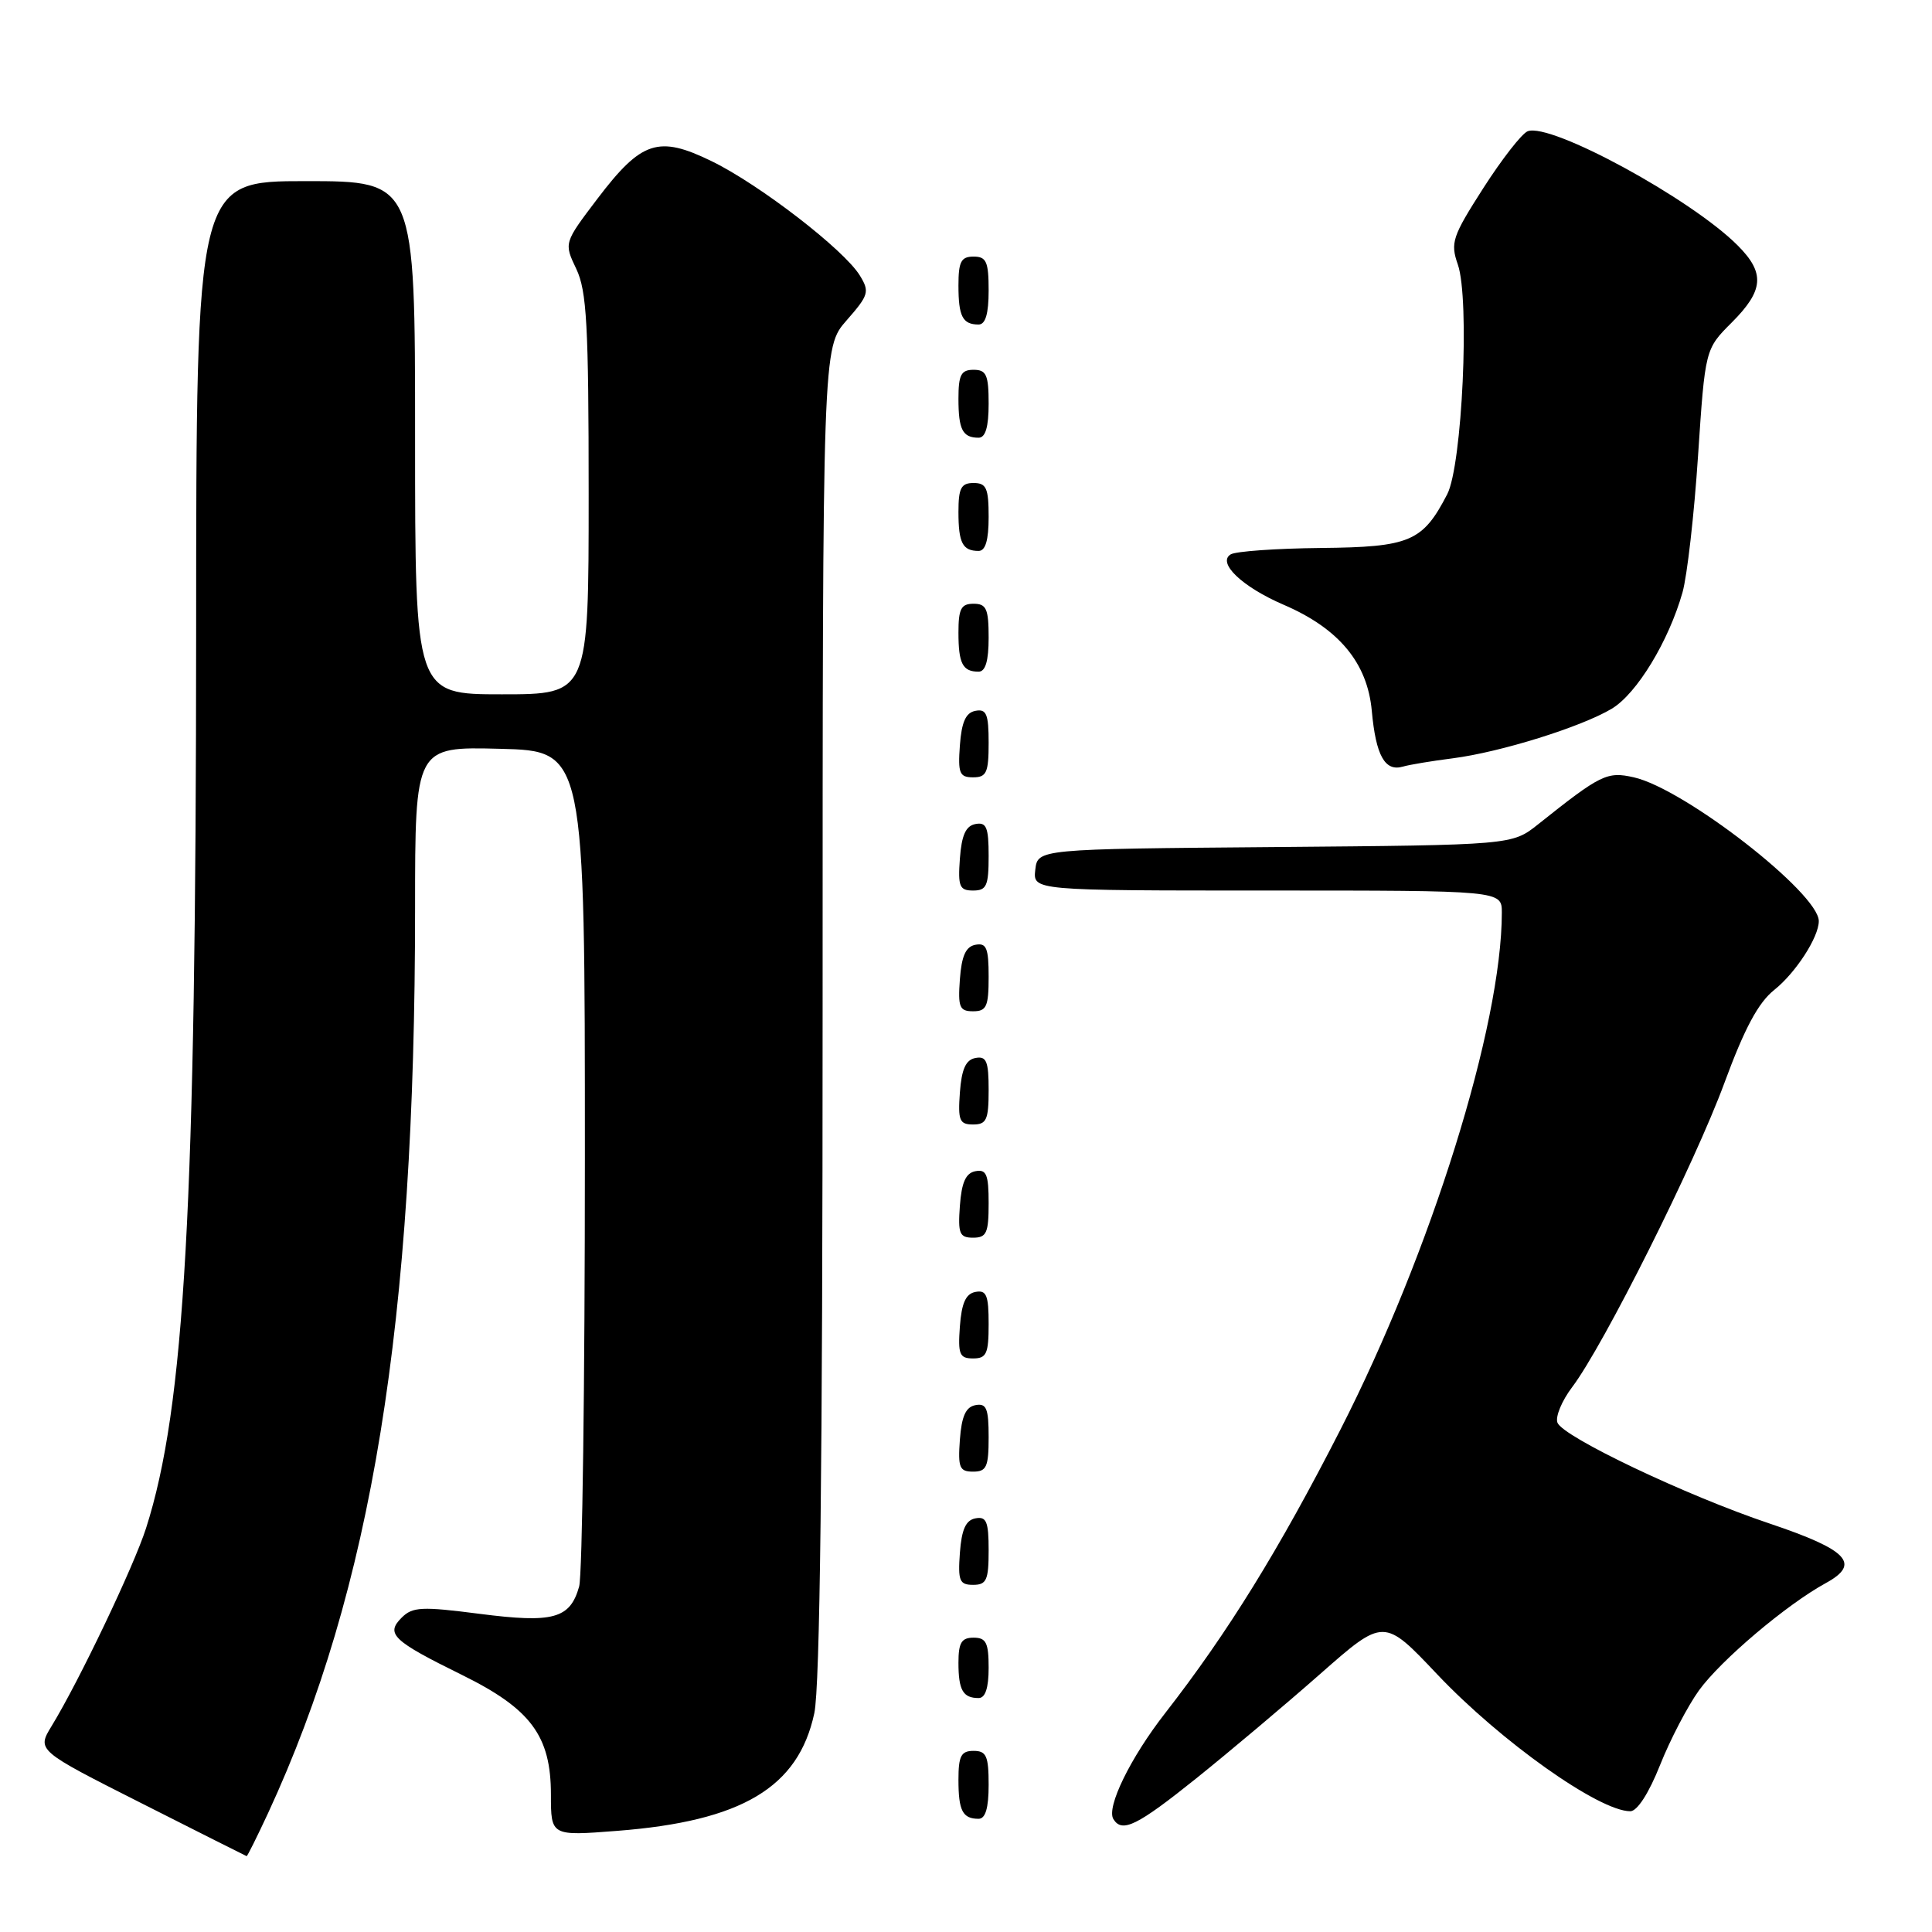 <?xml version="1.0" encoding="UTF-8" standalone="no"?>
<!DOCTYPE svg PUBLIC "-//W3C//DTD SVG 1.1//EN" "http://www.w3.org/Graphics/SVG/1.1/DTD/svg11.dtd" >
<svg xmlns="http://www.w3.org/2000/svg" xmlns:xlink="http://www.w3.org/1999/xlink" version="1.1" viewBox="0 0 256 256">
 <g >
 <path fill="currentColor"
d=" M 35.52 240.25 C 49.28 210.52 55.00 175.35 55.00 120.39 C 55.00 98.93 55.00 98.93 66.25 99.22 C 77.50 99.50 77.50 99.50 77.50 153.50 C 77.50 183.20 77.16 208.72 76.74 210.22 C 75.54 214.49 73.32 215.10 63.54 213.84 C 55.87 212.85 54.66 212.91 53.22 214.35 C 51.07 216.50 52.03 217.41 61.20 221.93 C 70.34 226.43 73.00 230.01 73.00 237.79 C 73.00 243.28 73.00 243.28 81.75 242.60 C 98.30 241.32 105.79 236.86 107.90 227.01 C 108.65 223.53 109.00 193.97 109.00 133.99 C 109.00 46.07 109.00 46.07 112.18 42.45 C 115.12 39.10 115.25 38.65 113.93 36.50 C 111.84 33.09 100.67 24.47 94.32 21.37 C 87.24 17.91 85.01 18.64 79.15 26.35 C 74.72 32.19 74.72 32.19 76.36 35.63 C 77.75 38.55 78.00 43.06 78.00 65.53 C 78.00 92.00 78.00 92.00 66.50 92.00 C 55.00 92.00 55.00 92.00 55.00 58.00 C 55.00 24.00 55.00 24.00 40.50 24.00 C 26.00 24.00 26.00 24.00 25.99 83.75 C 25.97 159.93 24.49 186.46 19.35 202.50 C 17.74 207.53 10.49 222.74 6.84 228.71 C 4.88 231.93 4.88 231.93 18.69 238.91 C 26.29 242.75 32.58 245.92 32.68 245.95 C 32.77 245.98 34.05 243.41 35.52 240.25 Z  M 158.54 235.62 C 162.92 232.10 170.30 225.89 174.93 221.81 C 183.37 214.38 183.37 214.38 190.43 221.85 C 198.88 230.77 211.88 239.99 216.02 240.00 C 216.94 240.00 218.48 237.62 219.97 233.87 C 221.31 230.50 223.63 226.06 225.12 223.99 C 228.03 219.97 236.74 212.60 241.94 209.76 C 246.61 207.21 244.87 205.37 234.49 201.88 C 223.45 198.18 207.09 190.39 206.37 188.51 C 206.07 187.73 206.95 185.61 208.32 183.80 C 212.49 178.29 224.58 154.13 228.49 143.50 C 231.16 136.26 232.98 132.85 235.11 131.16 C 237.95 128.89 241.00 124.18 241.00 122.05 C 241.00 118.35 223.20 104.51 216.49 103.00 C 212.94 102.20 212.12 102.60 203.79 109.24 C 200.35 111.97 200.35 111.97 168.92 112.24 C 137.50 112.50 137.50 112.50 137.18 115.25 C 136.87 118.00 136.87 118.00 167.93 118.00 C 199.00 118.00 199.00 118.00 199.00 120.93 C 199.00 135.87 189.60 165.97 177.58 189.50 C 169.49 205.33 162.69 216.34 154.39 227.00 C 149.78 232.91 146.57 239.49 147.53 241.04 C 148.68 242.91 150.67 241.93 158.54 235.62 Z  M 131.00 236.50 C 131.00 232.67 130.70 232.00 129.00 232.00 C 127.35 232.00 127.00 232.67 127.00 235.83 C 127.00 239.93 127.55 241.00 129.67 241.00 C 130.58 241.00 131.00 239.58 131.00 236.50 Z  M 131.00 221.00 C 131.00 217.67 130.67 217.00 129.00 217.00 C 127.40 217.00 127.00 217.67 127.00 220.33 C 127.00 223.95 127.60 225.00 129.67 225.00 C 130.56 225.00 131.00 223.67 131.00 221.00 Z  M 131.00 205.43 C 131.00 201.61 130.71 200.91 129.25 201.19 C 127.97 201.43 127.42 202.66 127.19 205.76 C 126.92 209.47 127.14 210.00 128.94 210.00 C 130.72 210.00 131.00 209.38 131.00 205.43 Z  M 131.00 190.43 C 131.00 186.61 130.71 185.91 129.25 186.19 C 127.97 186.43 127.42 187.66 127.19 190.76 C 126.92 194.47 127.14 195.00 128.94 195.00 C 130.72 195.00 131.00 194.38 131.00 190.43 Z  M 131.00 175.43 C 131.00 171.61 130.71 170.91 129.25 171.19 C 127.97 171.43 127.42 172.66 127.19 175.76 C 126.92 179.47 127.14 180.00 128.94 180.00 C 130.72 180.00 131.00 179.38 131.00 175.43 Z  M 131.00 159.43 C 131.00 155.61 130.71 154.91 129.25 155.19 C 127.97 155.43 127.42 156.66 127.19 159.76 C 126.92 163.47 127.14 164.00 128.94 164.00 C 130.72 164.00 131.00 163.38 131.00 159.43 Z  M 131.00 144.43 C 131.00 140.61 130.71 139.91 129.25 140.19 C 127.97 140.43 127.42 141.66 127.19 144.76 C 126.92 148.47 127.14 149.00 128.94 149.00 C 130.72 149.00 131.00 148.38 131.00 144.43 Z  M 131.00 129.43 C 131.00 125.61 130.71 124.91 129.25 125.19 C 127.97 125.43 127.42 126.66 127.19 129.76 C 126.92 133.47 127.14 134.00 128.94 134.00 C 130.72 134.00 131.00 133.38 131.00 129.43 Z  M 131.00 113.43 C 131.00 109.61 130.71 108.91 129.25 109.19 C 127.97 109.43 127.42 110.66 127.19 113.76 C 126.92 117.47 127.14 118.00 128.94 118.00 C 130.72 118.00 131.00 117.38 131.00 113.43 Z  M 131.00 98.43 C 131.00 94.61 130.71 93.91 129.25 94.19 C 127.97 94.43 127.42 95.66 127.19 98.76 C 126.92 102.47 127.14 103.00 128.94 103.00 C 130.72 103.00 131.00 102.38 131.00 98.43 Z  M 192.50 100.48 C 198.81 99.67 209.55 96.32 213.58 93.90 C 216.89 91.91 221.11 84.96 222.94 78.50 C 223.56 76.30 224.49 68.15 225.00 60.38 C 225.94 46.26 225.94 46.26 229.47 42.73 C 233.72 38.48 233.90 36.17 230.25 32.52 C 224.08 26.33 205.48 16.22 202.43 17.39 C 201.66 17.68 199.02 21.07 196.55 24.92 C 192.44 31.34 192.16 32.16 193.17 35.05 C 194.77 39.64 193.75 61.67 191.76 65.50 C 188.51 71.78 186.83 72.49 175.03 72.61 C 169.11 72.67 163.72 73.05 163.07 73.46 C 161.25 74.58 164.60 77.77 170.08 80.13 C 177.41 83.28 181.19 87.83 181.77 94.19 C 182.31 100.13 183.51 102.27 185.89 101.58 C 186.78 101.32 189.75 100.83 192.50 100.48 Z  M 131.00 84.50 C 131.00 80.67 130.70 80.00 129.00 80.00 C 127.35 80.00 127.00 80.67 127.00 83.83 C 127.00 87.93 127.55 89.00 129.67 89.00 C 130.58 89.00 131.00 87.58 131.00 84.50 Z  M 131.00 68.50 C 131.00 64.67 130.70 64.00 129.00 64.00 C 127.35 64.00 127.00 64.67 127.00 67.83 C 127.00 71.93 127.55 73.00 129.67 73.00 C 130.58 73.00 131.00 71.58 131.00 68.50 Z  M 131.00 53.50 C 131.00 49.67 130.70 49.00 129.00 49.00 C 127.35 49.00 127.00 49.67 127.00 52.83 C 127.00 56.93 127.55 58.00 129.67 58.00 C 130.58 58.00 131.00 56.58 131.00 53.50 Z  M 131.00 38.50 C 131.00 34.67 130.70 34.00 129.00 34.00 C 127.35 34.00 127.00 34.67 127.00 37.83 C 127.00 41.93 127.55 43.00 129.67 43.00 C 130.58 43.00 131.00 41.58 131.00 38.50 Z "/>
</g>
</svg>